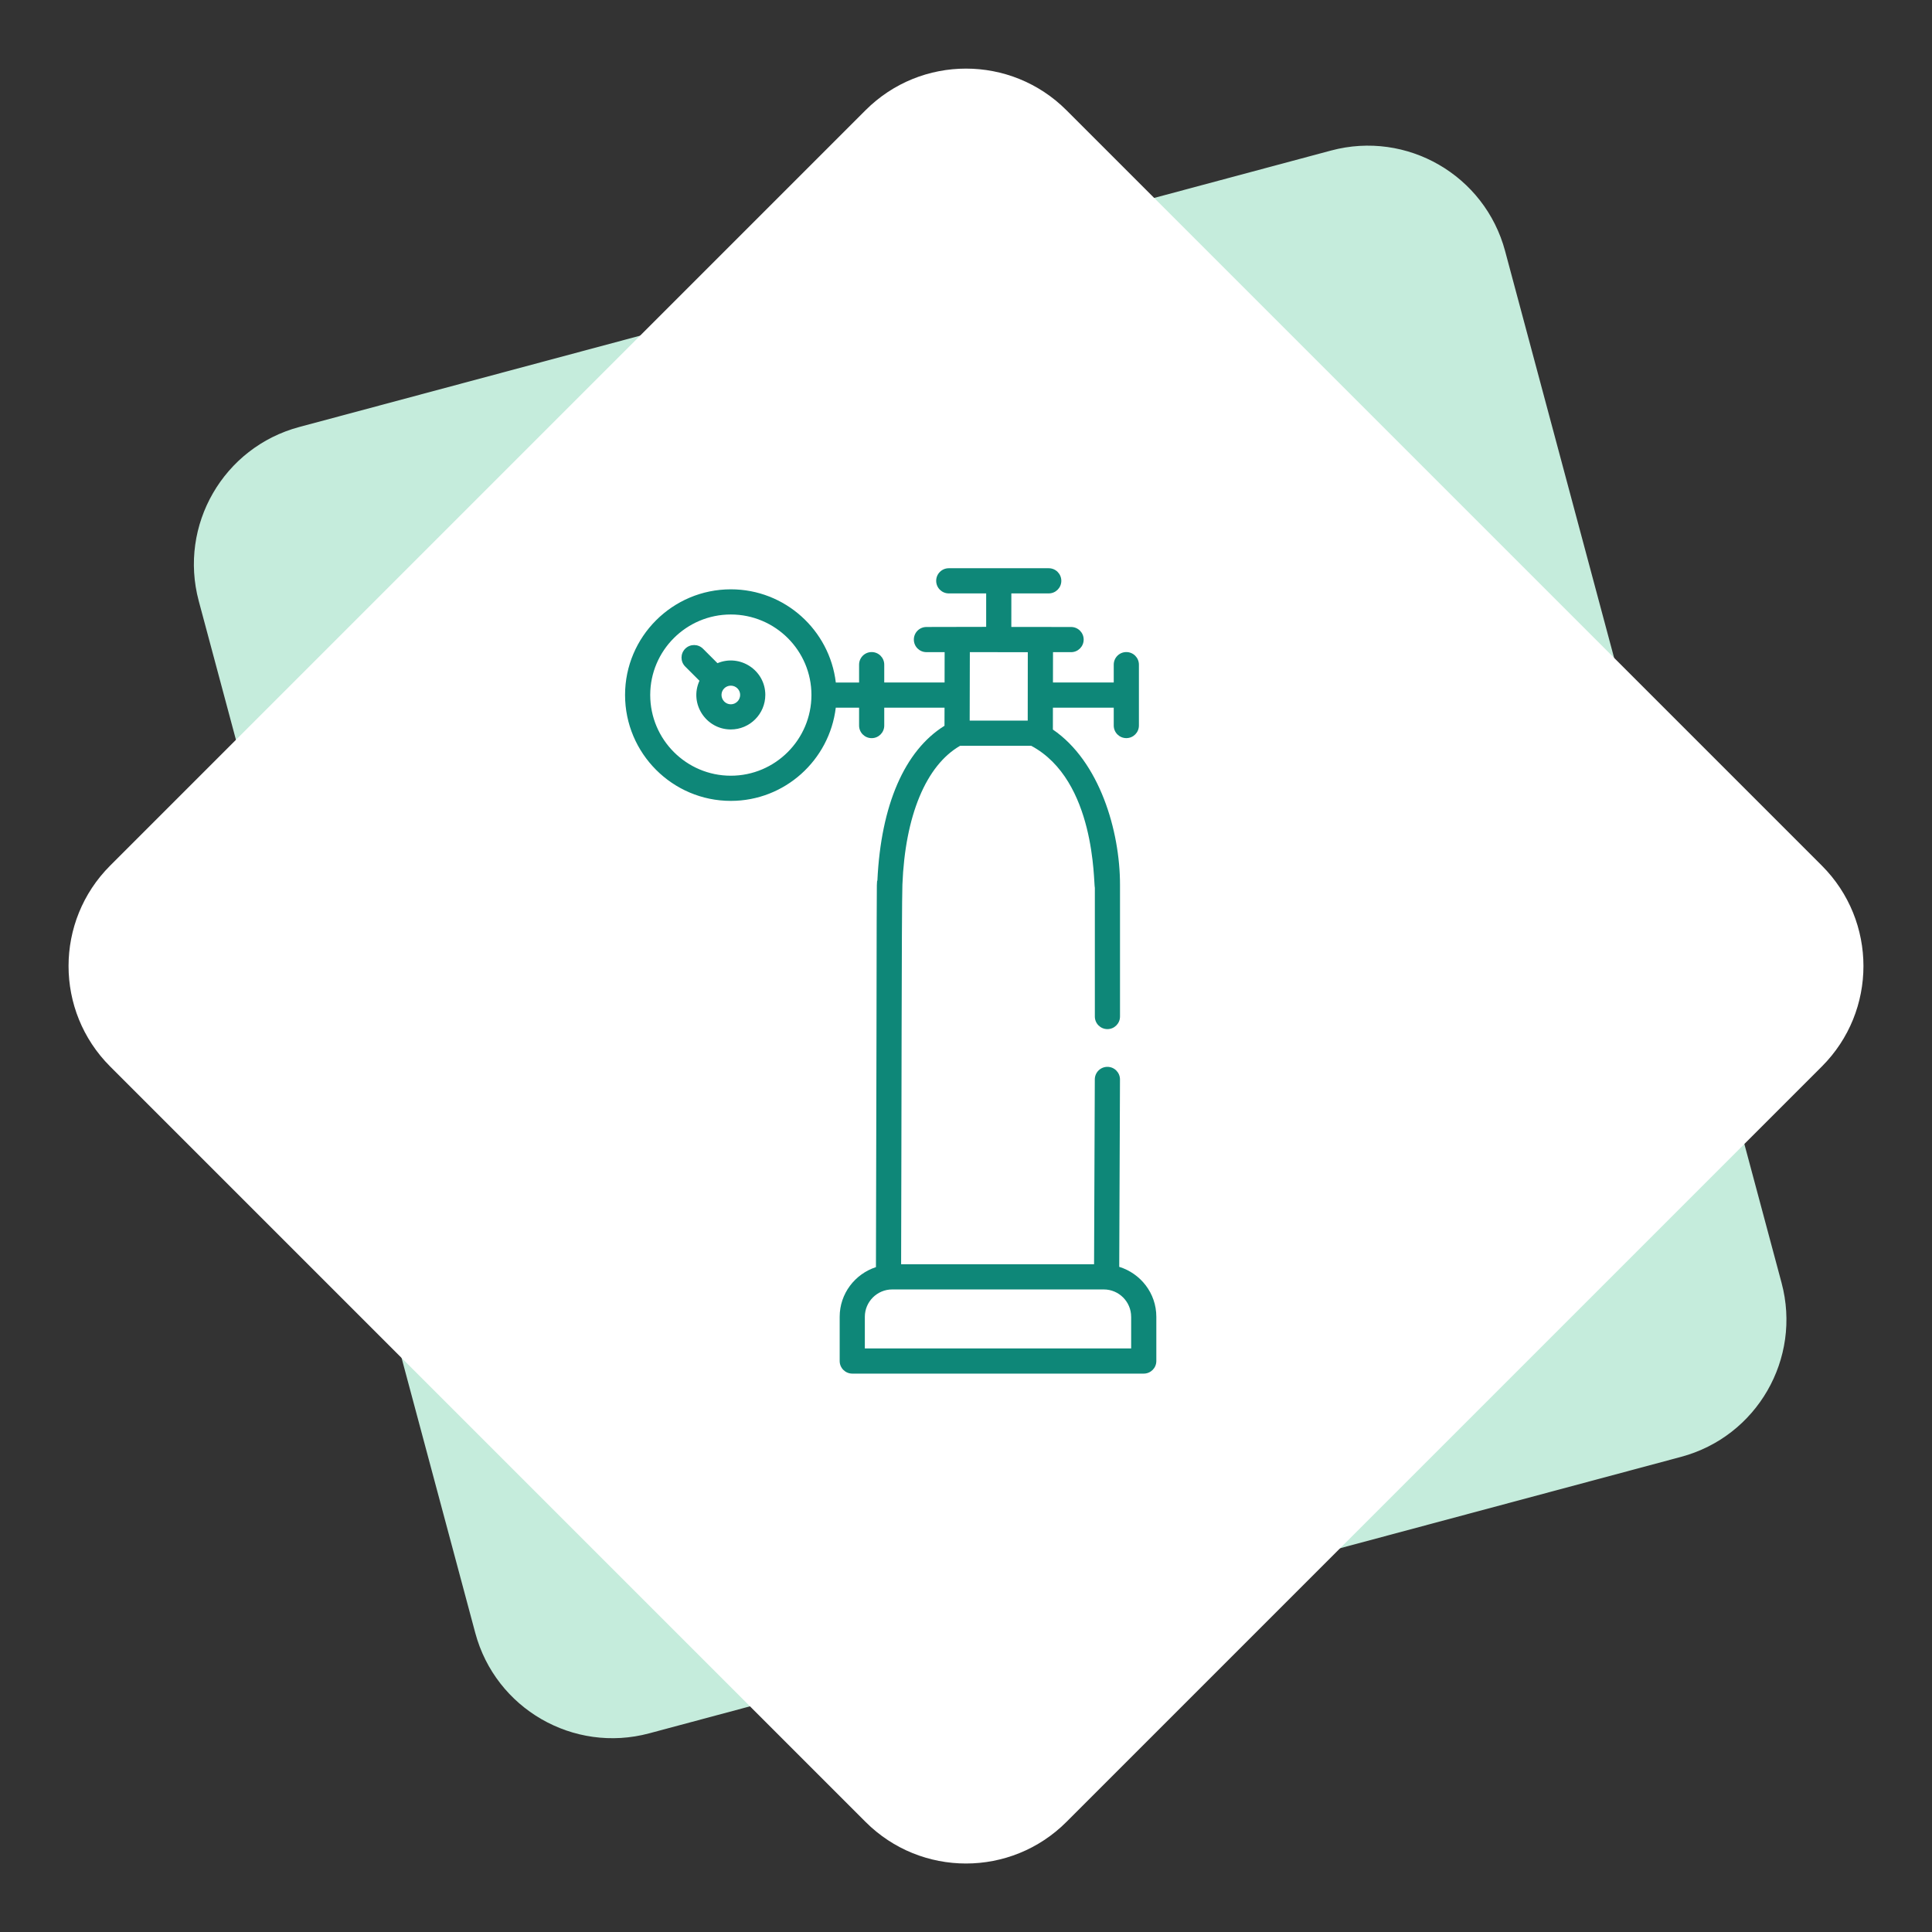 <svg width="136" height="136" viewBox="0 0 136 136" fill="none" xmlns="http://www.w3.org/2000/svg">
<rect x="0" y="0" width="136" height="136" fill="#333333" stroke="none"/>
<path fill-rule="evenodd" clip-rule="evenodd" d="M93.7 10.596C99.035 9.167 104.518 12.332 105.948 17.667L125.411 90.305C126.84 95.639 123.674 101.123 118.34 102.552L45.702 122.015C40.367 123.445 34.884 120.279 33.455 114.944L13.991 42.307C12.562 36.972 15.728 31.489 21.062 30.059L93.7 10.596Z" fill="#C5ECDC"/>
<path fill-rule="evenodd" clip-rule="evenodd" d="M60.929 7.759C64.834 3.853 71.166 3.853 75.071 7.759L128.245 60.933C132.151 64.838 132.151 71.17 128.245 75.075L75.071 128.25C71.166 132.155 64.834 132.155 60.929 128.25L7.755 75.075C3.849 71.17 3.849 64.838 7.755 60.933L60.929 7.759Z" fill="white"/>
<path d="M61.359 45.901C60.87 45.901 60.474 46.297 60.474 46.787V48.045H58.836C58.399 44.356 55.254 41.484 51.446 41.484C47.34 41.484 44 44.821 44 48.921C44 53.032 47.34 56.377 51.446 56.377C55.248 56.377 58.389 53.506 58.833 49.817H60.474V51.075C60.474 51.564 60.87 51.961 61.359 51.961C61.849 51.961 62.245 51.564 62.245 51.075V49.817H66.489L66.486 51.09C63.682 52.836 62.013 56.664 61.763 61.975C61.684 62.217 61.739 60.694 61.661 89.197C60.184 89.681 59.108 91.057 59.108 92.694V95.807C59.108 96.296 59.505 96.693 59.994 96.693H80.512C81.002 96.693 81.398 96.296 81.398 95.807V92.693C81.398 91.034 80.293 89.644 78.786 89.177L78.839 75.988C78.841 75.499 78.446 75.1 77.957 75.099H77.953C77.465 75.099 77.069 75.493 77.067 75.981L77.015 88.996H63.433C63.464 79.53 63.464 63.844 63.523 62.279C63.713 57.417 65.191 53.878 67.583 52.5H72.593C77.138 54.935 76.972 62.154 77.07 62.5L77.07 71.557C77.07 72.047 77.466 72.443 77.955 72.443C78.445 72.443 78.841 72.047 78.841 71.557L78.841 62.276C78.841 58.483 77.398 53.593 74.116 51.356C74.116 51.265 74.118 49.719 74.118 49.815H78.4V51.073C78.4 51.563 78.796 51.959 79.286 51.959C79.775 51.959 80.172 51.563 80.172 51.073V46.786C80.172 46.297 79.775 45.901 79.286 45.901C78.796 45.901 78.4 46.297 78.4 46.786V48.044H74.121L74.125 45.908H75.397C75.887 45.908 76.283 45.511 76.283 45.022C76.283 44.532 75.887 44.136 75.397 44.136C75.308 44.136 70.912 44.132 71.191 44.132L71.192 41.772H73.825C74.314 41.772 74.71 41.375 74.71 40.886C74.71 40.396 74.314 40 73.825 40H66.787C66.298 40 65.901 40.396 65.901 40.886C65.901 41.375 66.298 41.772 66.787 41.772H69.42V44.127C69.331 44.127 64.935 44.136 65.215 44.136C64.725 44.136 64.329 44.532 64.329 45.022C64.329 45.511 64.725 45.907 65.215 45.907H66.496L66.492 48.044H62.245V46.786C62.245 46.297 61.849 45.901 61.359 45.901L61.359 45.901ZM79.626 92.694V94.921H60.879V92.694C60.879 91.633 61.744 90.768 62.805 90.768H77.7C78.761 90.768 79.625 91.632 79.625 92.694H79.626ZM72.35 45.909L72.345 50.72V50.726H68.259L68.27 45.907C68.361 45.908 72.616 45.909 72.35 45.909ZM51.445 54.605C48.316 54.605 45.771 52.055 45.771 48.921C45.771 45.798 48.316 43.256 51.445 43.256C54.574 43.256 57.12 45.798 57.12 48.921C57.12 52.055 54.574 54.605 51.445 54.605Z" fill="#0E8778"/>
<path d="M50.505 46.684L49.487 45.666C49.141 45.32 48.58 45.32 48.234 45.666C47.888 46.012 47.888 46.573 48.234 46.919L49.237 47.921C48.501 49.539 49.702 51.349 51.444 51.349C52.783 51.349 53.873 50.258 53.873 48.915C53.873 47.186 52.097 46.015 50.505 46.684L50.505 46.684ZM51.445 49.578C51.083 49.578 50.789 49.28 50.789 48.915C50.789 48.557 51.083 48.266 51.445 48.266C51.807 48.266 52.102 48.557 52.102 48.915C52.101 49.28 51.807 49.578 51.445 49.578Z" fill="#0E8778"/>
</svg>
